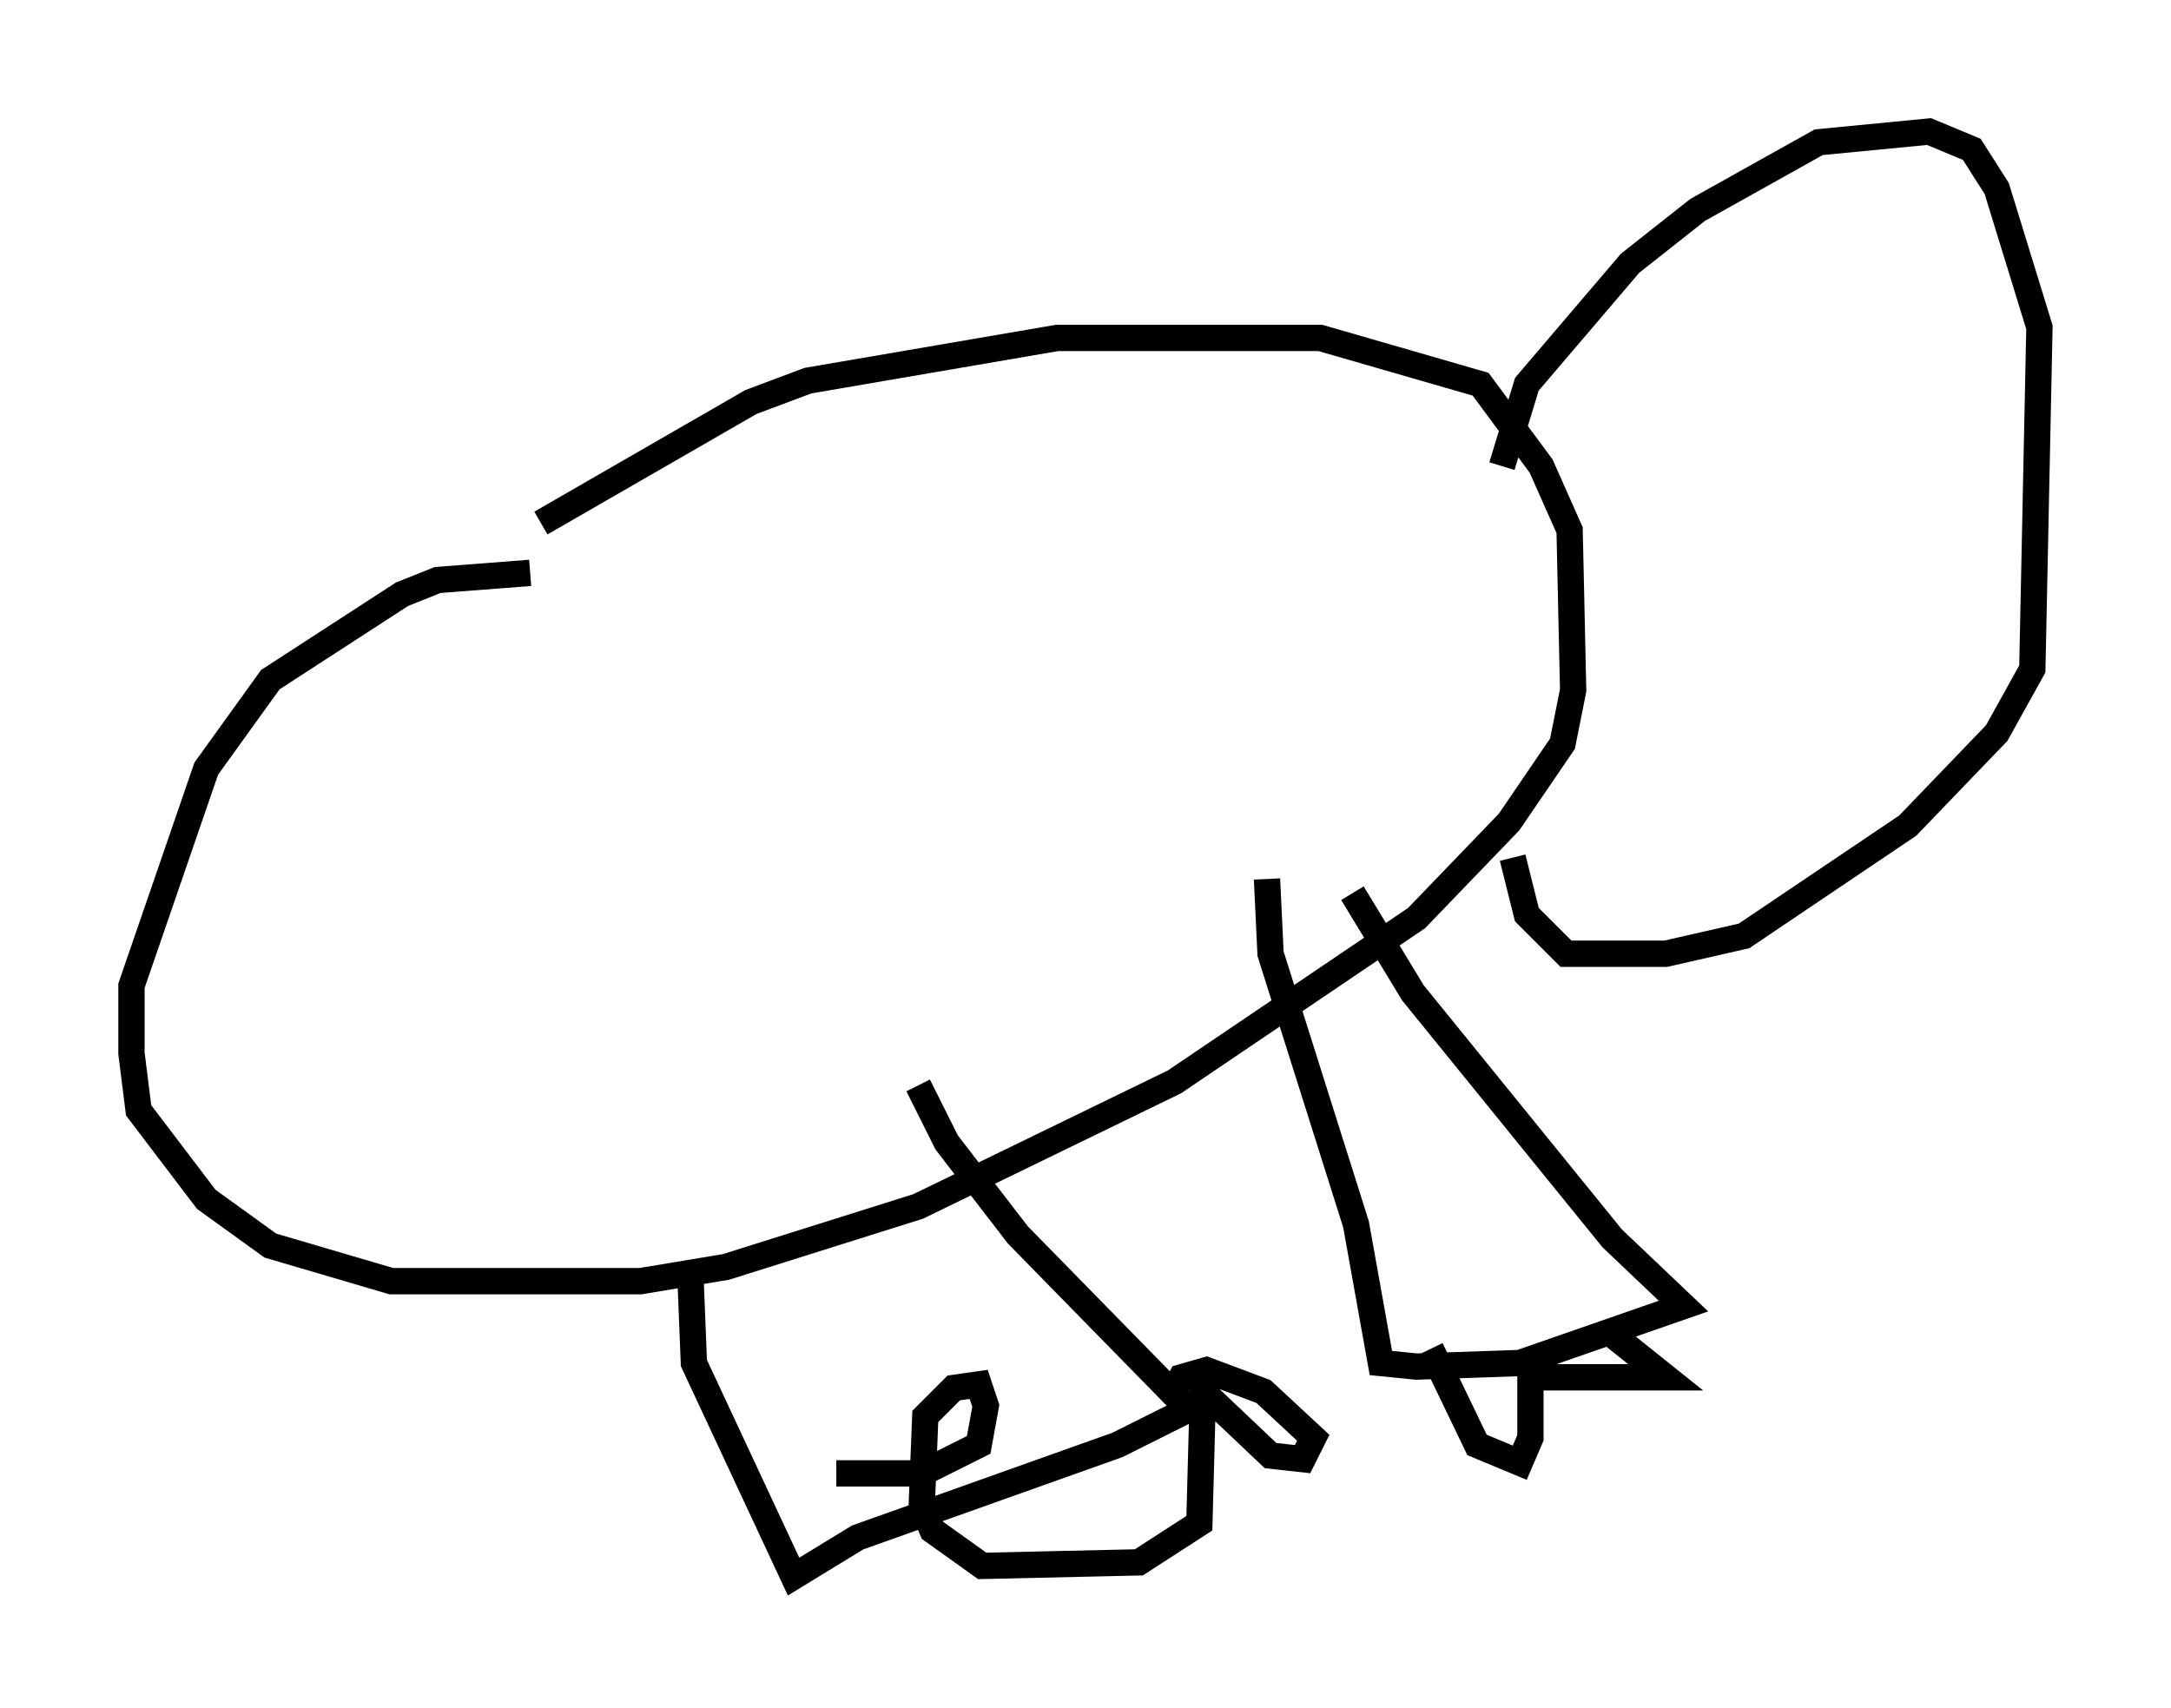 <?xml version="1.0" encoding="utf-8" ?>
<svg baseProfile="full" height="64.939" version="1.1" width="82.53" xmlns="http://www.w3.org/2000/svg" xmlns:ev="http://www.w3.org/2001/xml-events" xmlns:xlink="http://www.w3.org/1999/xlink"><defs /><rect fill="white" height="64.939" width="82.53" x="0" y="0" /><path d="M13.796, 25.433 m6.766, -5.548 l7.984, -4.601 2.165, -0.812 l9.472, -1.624 10.013, 0.0 l6.089, 1.759 2.3, 3.112 l1.083, 2.436 0.135, 6.089 l-0.406, 2.03 -2.03, 2.977 l-3.518, 3.654 -9.202, 6.225 l-9.743, 4.736 -7.307, 2.3 l-3.248, 0.541 -9.472, 0.0 l-4.601, -1.353 -2.436, -1.759 l-2.571, -3.383 -0.271, -2.165 l0.0, -2.571 2.842, -8.254 l2.436, -3.383 5.007, -3.248 l1.353, -0.541 3.518, -0.271 m6.089, 26.657 l0.135, 3.383 3.789, 8.119 l2.436, -1.488 9.878, -3.518 l2.706, -1.353 -6.495, -6.631 l-2.706, -3.518 -1.083, -2.165 m9.743, 11.637 l0.271, -0.541 0.947, -0.271 l2.165, 0.812 1.894, 1.759 l-0.406, 0.812 -1.218, -0.135 l-2.571, -2.436 -0.135, 5.007 l-2.3, 1.488 -5.954, 0.135 l-1.894, -1.353 -0.406, -0.947 l0.135, -3.383 1.083, -1.083 l0.947, -0.135 0.271, 0.812 l-0.271, 1.488 -2.165, 1.083 l-3.248, 0.0 m16.373, -22.598 l0.135, 2.842 3.248, 10.284 l0.947, 5.277 1.353, 0.135 l3.924, -0.135 6.225, -2.165 l-2.706, -2.571 -7.578, -9.337 l-2.3, -3.789 m2.977, 17.321 l1.759, 3.654 1.624, 0.677 l0.406, -0.947 0.0, -2.3 l5.142, 0.0 -2.03, -1.624 m-4.195, -33.017 l0.947, -3.112 3.924, -4.601 l2.571, -2.03 4.601, -2.571 l4.195, -0.406 1.624, 0.677 l0.947, 1.488 1.624, 5.277 l-0.271, 12.99 -1.353, 2.436 l-3.383, 3.518 -6.225, 4.195 l-2.977, 0.677 -3.789, 0.0 l-1.488, -1.488 -0.541, -2.165 m2.842, -18.268 l0.0, 0.0 m10.825, -2.842 l0.0, 0.0 " fill="none" stroke="black" stroke-width="1" /></svg>